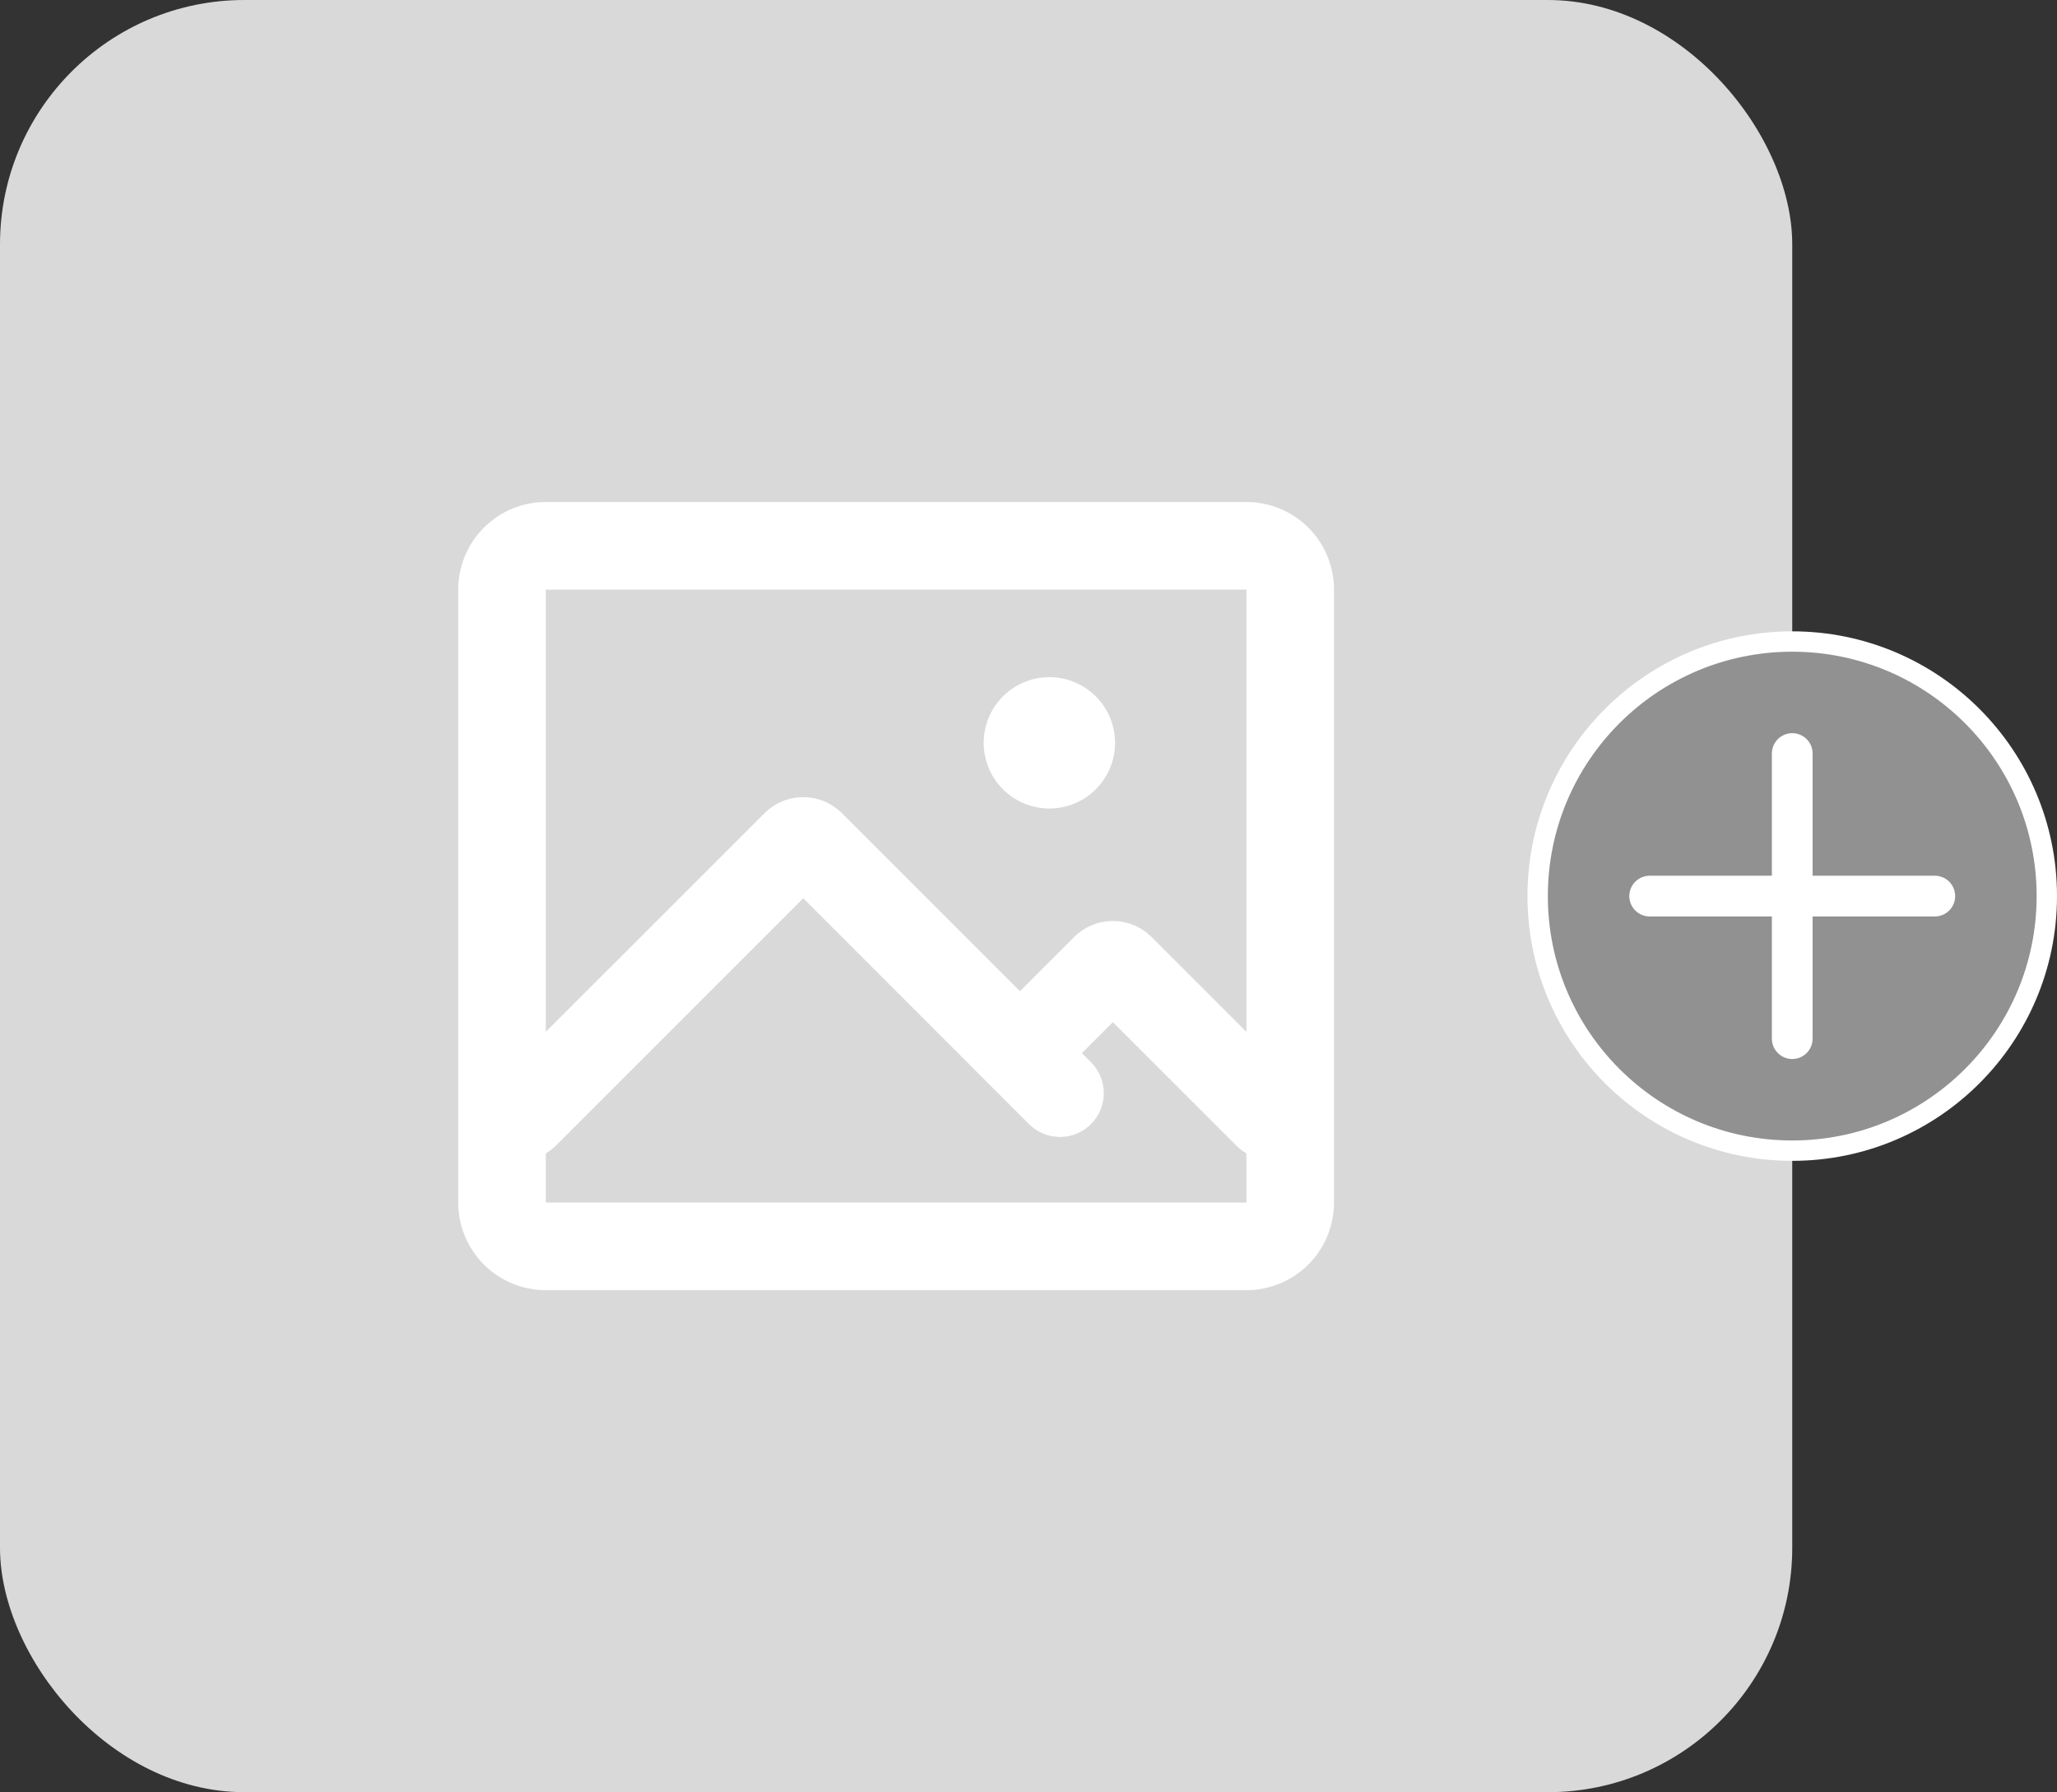 <svg width="101" height="88" viewBox="0 0 101 88" fill="none" xmlns="http://www.w3.org/2000/svg">
<rect x="0" y="0" width="101" height="88" fill="#333333" stroke="none"/>
<rect width="88" height="88" rx="12" fill="#D9D9D9"/>
<path d="M61.2 24.65C62.285 24.65 63.33 25.059 64.125 25.797C64.921 26.535 65.408 27.546 65.489 28.627L65.5 28.95V59.05C65.5 60.135 65.091 61.18 64.353 61.975C63.615 62.77 62.604 63.258 61.523 63.339L61.2 63.35H26.8C25.715 63.35 24.67 62.941 23.875 62.203C23.079 61.465 22.592 60.454 22.511 59.372L22.5 59.05V28.95C22.5 27.865 22.909 26.82 23.647 26.025C24.385 25.229 25.396 24.742 26.477 24.661L26.8 24.65H61.2ZM39.44 44.107L27.277 56.27C27.136 56.412 26.975 56.534 26.8 56.631V59.05H61.2V56.631C61.025 56.534 60.864 56.412 60.723 56.27L54.642 50.192L53.123 51.712L53.568 52.157C53.767 52.357 53.925 52.594 54.033 52.855C54.141 53.116 54.197 53.395 54.197 53.678C54.197 53.96 54.141 54.24 54.033 54.501C53.925 54.762 53.766 54.999 53.566 55.198C53.367 55.398 53.13 55.556 52.869 55.664C52.608 55.772 52.328 55.828 52.046 55.828C51.763 55.827 51.484 55.772 51.223 55.663C50.962 55.555 50.725 55.397 50.525 55.197L39.442 44.107H39.44ZM61.2 28.95H26.8V50.665L37.539 39.928C38.007 39.46 38.632 39.181 39.293 39.145C39.954 39.109 40.605 39.318 41.121 39.732L41.338 39.926L50.08 48.67L52.742 46.008C53.21 45.54 53.834 45.261 54.495 45.225C55.156 45.189 55.807 45.398 56.324 45.812L56.543 46.008L61.2 50.667V28.95ZM51.525 33.25C52.38 33.25 53.201 33.59 53.805 34.194C54.41 34.799 54.75 35.62 54.75 36.475C54.75 37.33 54.41 38.151 53.805 38.755C53.201 39.36 52.38 39.7 51.525 39.7C50.67 39.7 49.849 39.36 49.245 38.755C48.64 38.151 48.3 37.33 48.3 36.475C48.3 35.62 48.64 34.799 49.245 34.194C49.849 33.59 50.67 33.25 51.525 33.25Z" fill="white"/>
<circle cx="88" cy="44" r="12.5" fill="#919191" stroke="white"/>
<path d="M81 44H95" stroke="white" stroke-width="2" stroke-linecap="round"/>
<path d="M88 51L88 37" stroke="white" stroke-width="2" stroke-linecap="round"/>
</svg>
